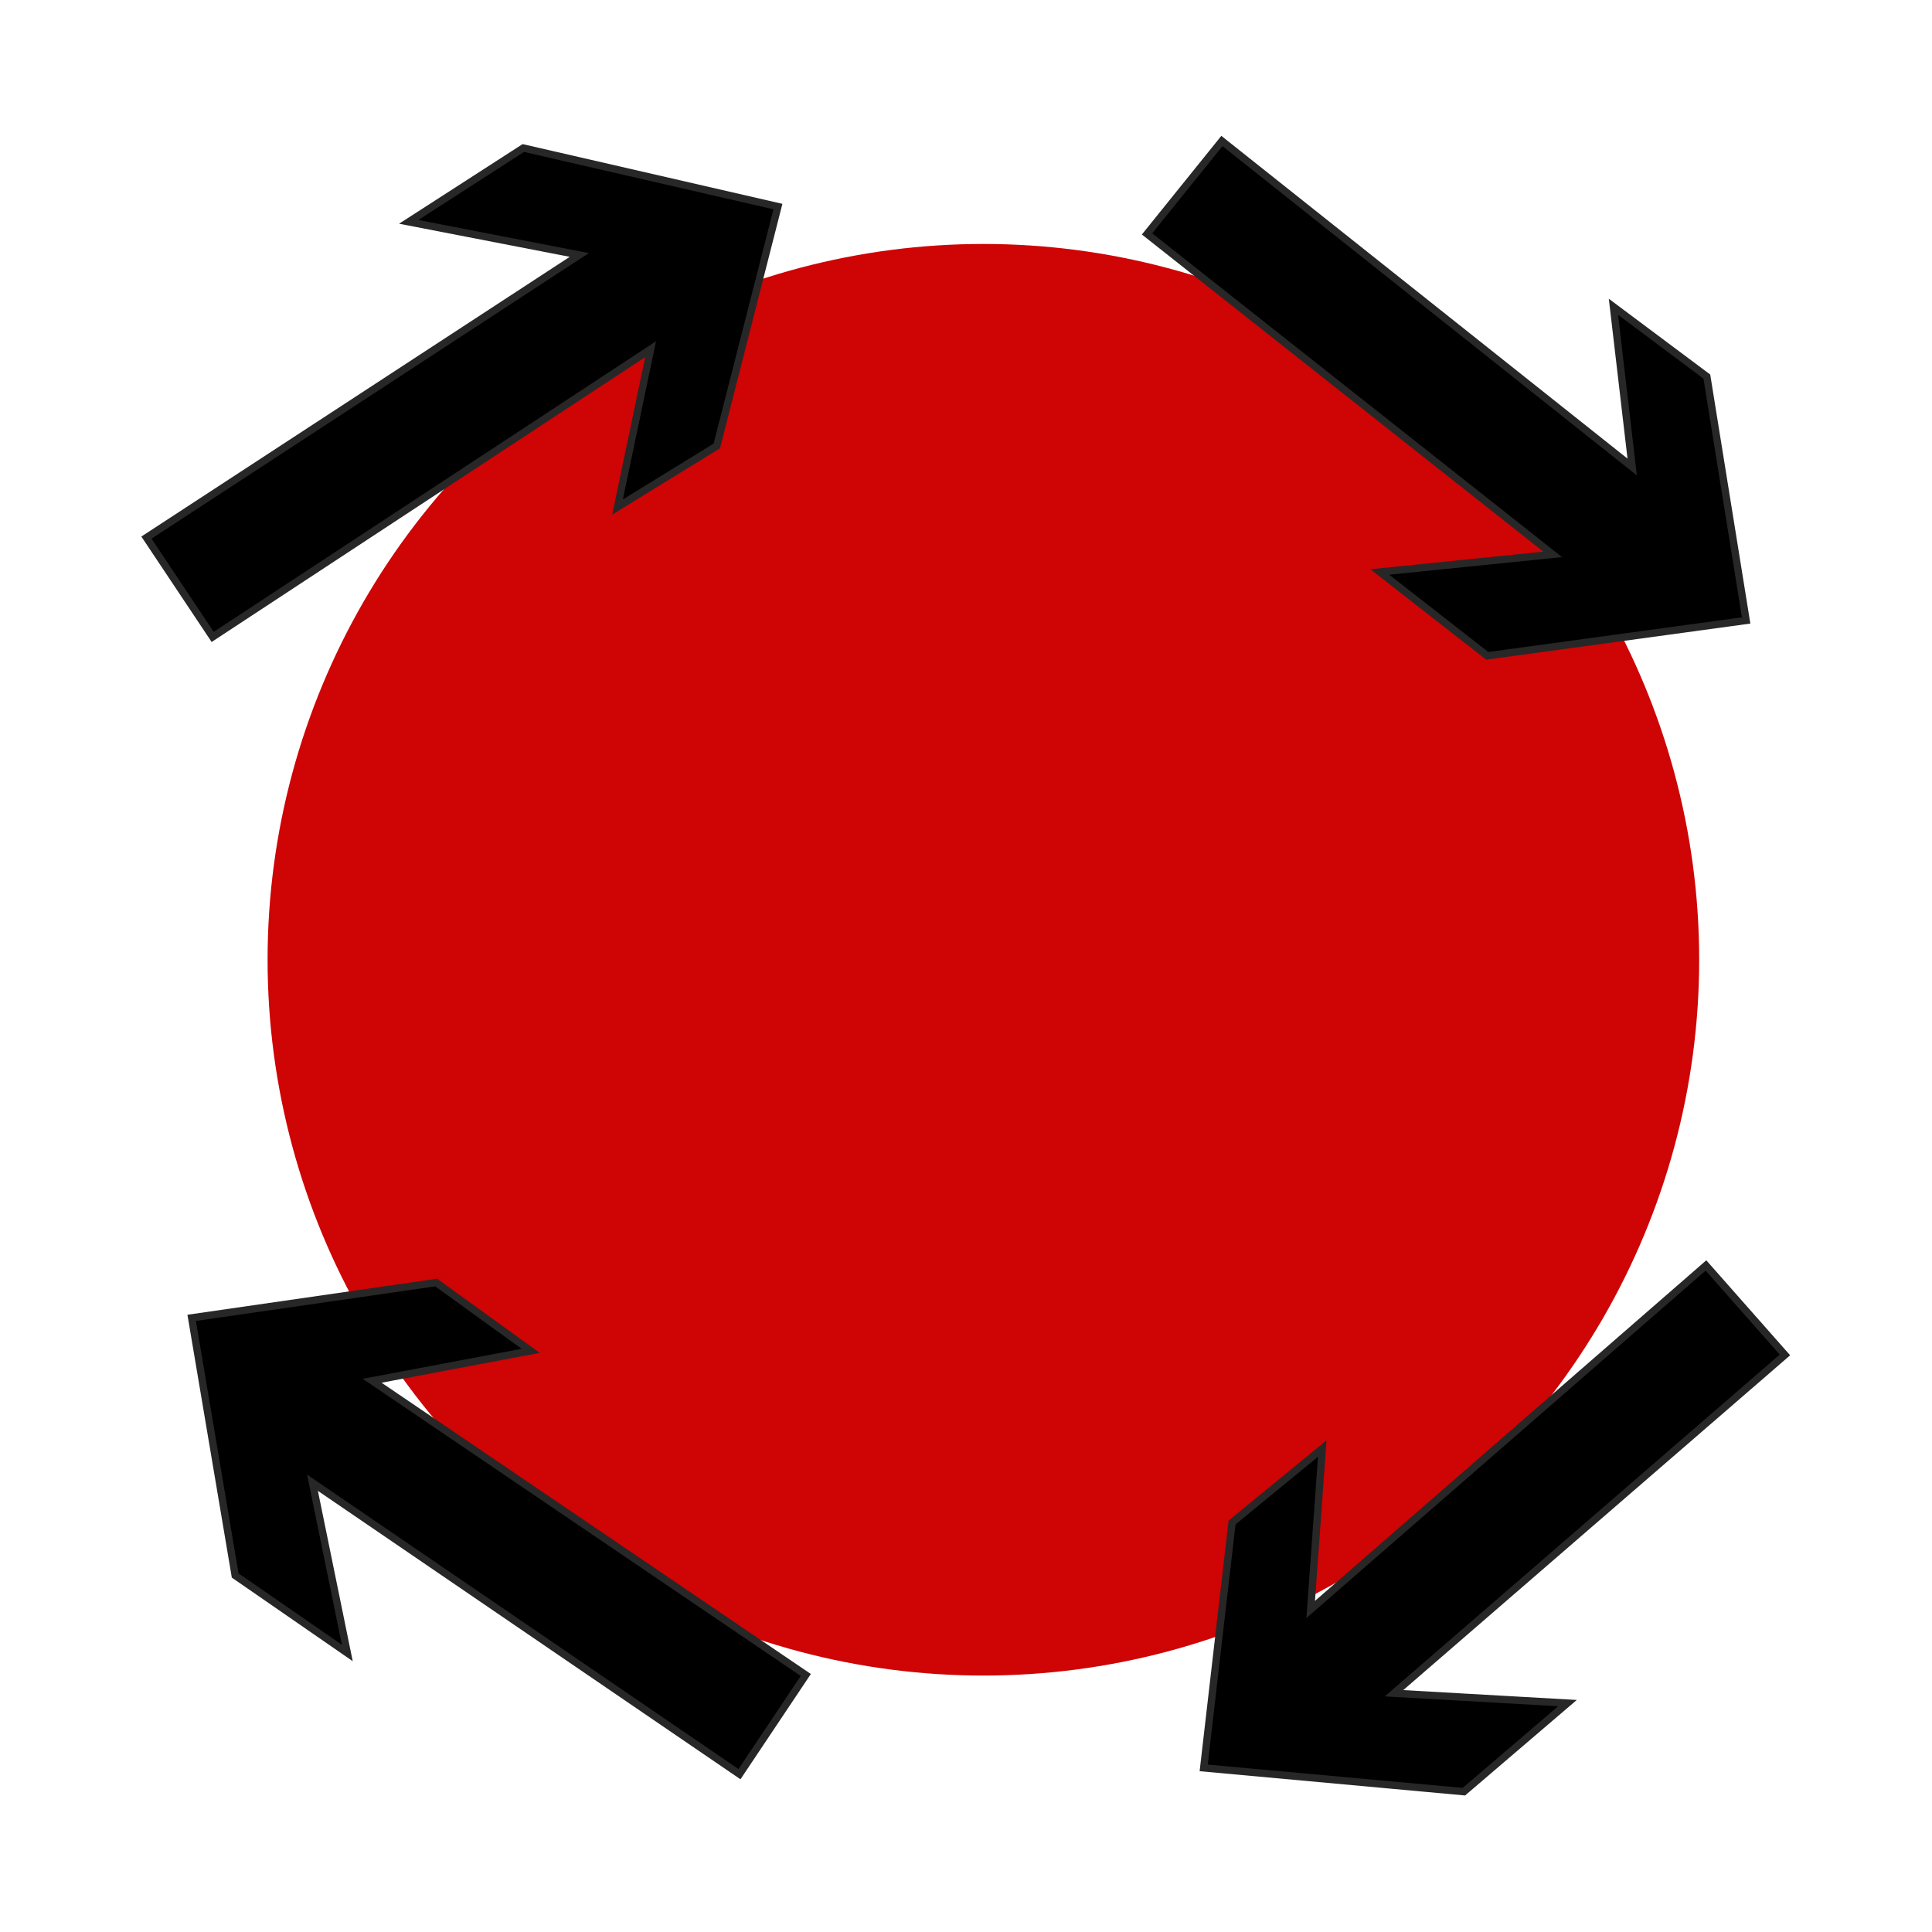 <?xml version="1.0" encoding="UTF-8" standalone="no"?>
<svg
   data-name="Dude"
   viewBox="0 0 256 256"
   version="1.1"
   id="svg8"
   width="256"
   height="256"
   xmlns="http://www.w3.org/2000/svg"
   xmlns:svg="http://www.w3.org/2000/svg">

  <title property="dc:title">The Dude - Mikrotik</title>
  <desc property="dc:creator">danielcshn</desc>

  <defs
     id="defs2" />
  <path
     style="fill:none"
     d="M 0,0 H 256 V 256 H 0 Z"
     id="path2" />
  <g
     id="layer1"
     transform="matrix(3.667,0,0,3.667,-255.227,-416.294)">
    <circle
       style="fill:#ce0405;fill-opacity:1;fill-rule:evenodd;stroke:none;stroke-width:0.322;stroke-opacity:1"
       id="path3-2"
       cx="105.135"
       cy="148.205"
       r="25.865" />
    <path
       style="fill:#000000;fill-opacity:1;fill-rule:evenodd;stroke:#272727;stroke-width:0.265;stroke-opacity:1"
       d="m 77.286,136.539 15.825,-10.397 -1.196,5.704 3.588,-2.208 2.208,-8.649 -9.201,-2.116 -4.14,2.668 6.164,1.196 -15.641,10.213 z"
       id="path1" />
    <path
       style="fill:#000000;fill-opacity:1;stroke:#272727;stroke-width:0.265;stroke-opacity:1"
       d="m 113.754,118.619 14.825,11.78 -0.677,-5.789 3.375,2.522 1.42,8.812 -9.354,1.279 -3.883,-3.03 6.247,-0.636 -14.658,-11.58 z"
       id="path1-4" />
    <path
       style="fill:#000000;fill-opacity:1;stroke:#272727;stroke-width:0.265;stroke-opacity:1"
       d="m 131.245,159.251 -14.283,12.431 0.418,-5.814 -3.259,2.671 -1.025,8.867 9.402,0.86 3.744,-3.201 -6.269,-0.356 14.126,-12.224 z"
       id="path1-7" />
    <path
       style="fill:#000000;fill-opacity:1;stroke:#272727;stroke-width:0.265;stroke-opacity:1"
       d="m 98.718,174.049 -15.669,-10.631 5.727,-1.082 -3.415,-2.468 -8.834,1.276 1.572,9.309 4.052,2.801 -1.258,-6.152 15.429,10.531 z"
       id="path1-2" />
  </g>
</svg>
